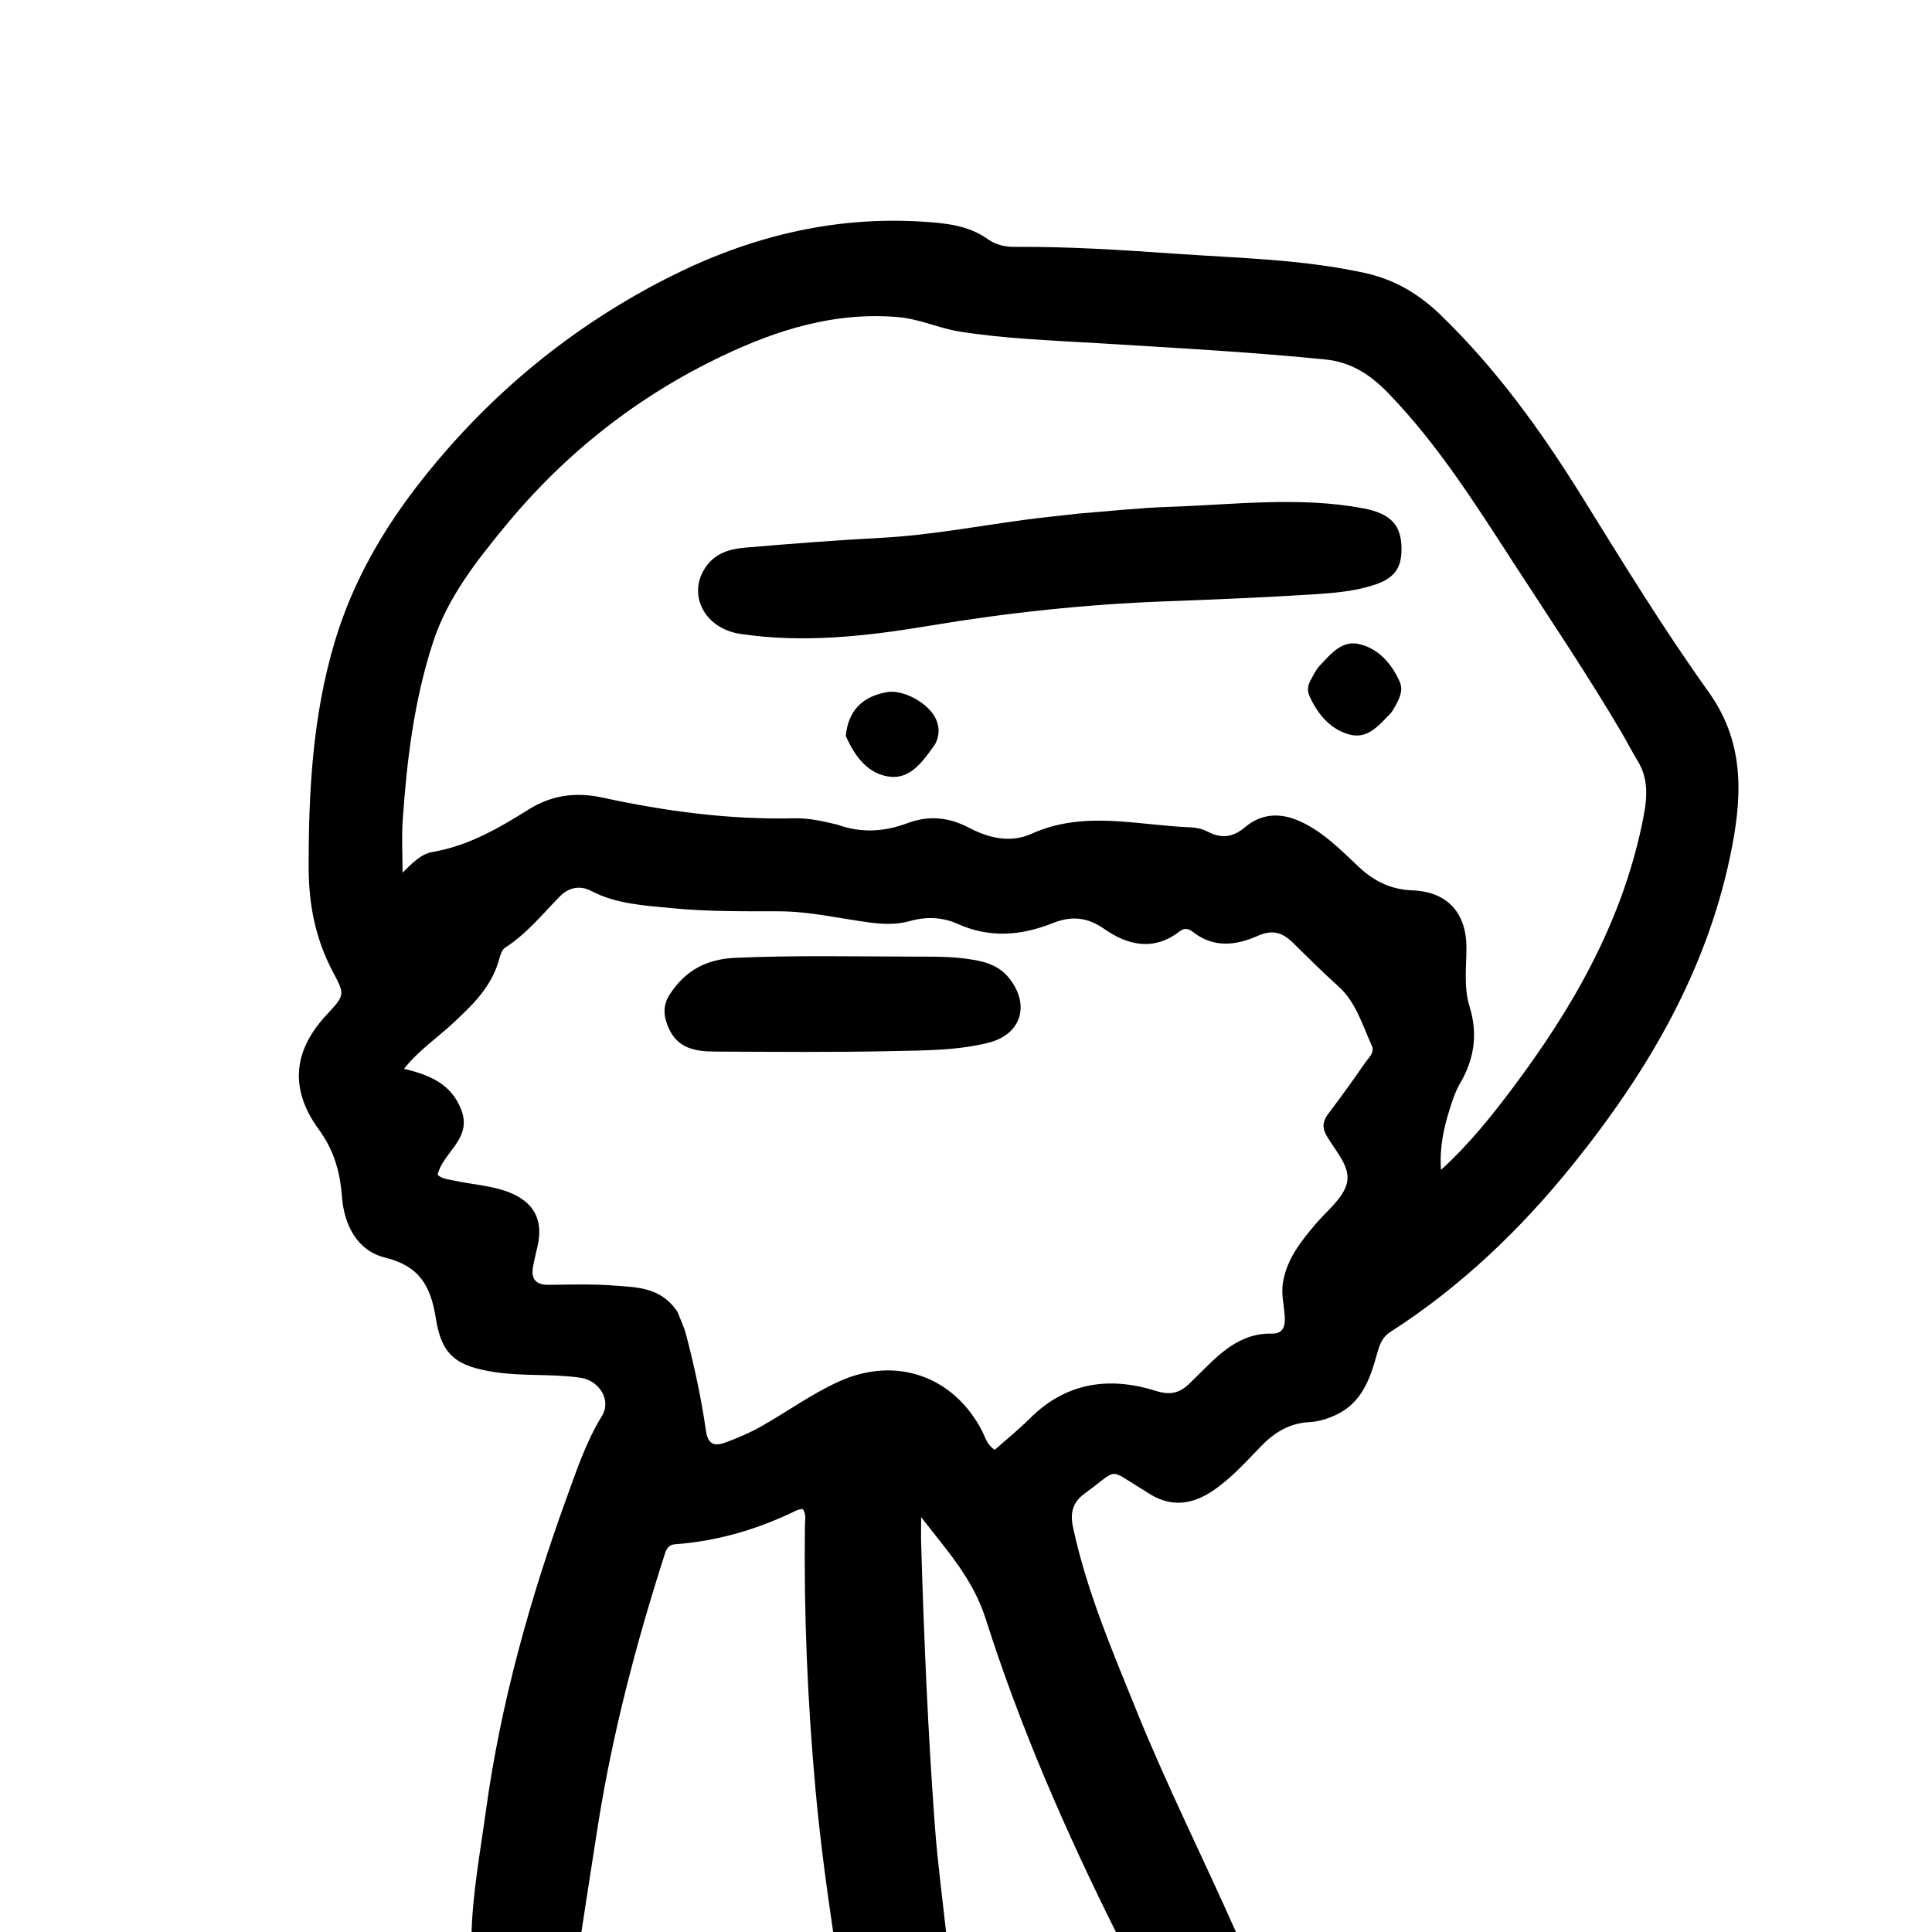 <svg version="1.1" id="Layer_1" xmlns="http://www.w3.org/2000/svg" xmlns:xlink="http://www.w3.org/1999/xlink" x="0px" y="0px"
	 width="100%" viewBox="0 0 592 592" enable-background="new 0 0 592 592" xml:space="preserve">
<path fill="#000000" opacity="1" stroke="none" 
	d="
M144.469,593 
	C144.775,580.224 147.134,567.651 148.87,554.998 
	C153.411,521.909 162.373,489.956 173.74,458.628 
	C176.807,450.174 179.706,441.573 184.417,433.912 
	C187.554,428.812 183.315,422.983 178.015,422.188 
	C169.254,420.874 160.408,421.79 151.638,420.443 
	C140.07,418.667 135.362,415.509 133.559,404.038 
	C132.016,394.218 128.666,387.965 118.009,385.352 
	C109.404,383.242 105.407,375.307 104.762,366.534 
	C104.209,359.023 102.248,352.325 97.719,346.135 
	C88.733,333.854 89.697,322.108 100.044,310.979 
	C105.617,304.984 105.792,304.891 102.092,297.97 
	C96.697,287.879 94.589,277.221 94.577,265.796 
	C94.553,242.425 95.806,219.313 102.551,196.698 
	C108.12,178.026 117.684,161.65 129.669,146.551 
	C150.266,120.602 175.334,99.985 204.865,85.011 
	C229.178,72.683 254.988,66.208 282.408,67.904 
	C289.439,68.339 296.665,68.93 302.858,73.396 
	C305.077,74.996 308.056,75.678 310.944,75.655 
	C327.437,75.523 343.885,76.602 360.317,77.752 
	C379.706,79.108 399.207,79.459 418.318,83.665 
	C427.371,85.658 434.818,90.097 441.499,96.57 
	C458.507,113.048 472.19,131.982 484.636,152.01 
	C497.203,172.233 509.641,192.605 523.491,211.941 
	C534.211,226.908 533.936,242.531 530.814,259.039 
	C523.788,296.185 505.4,327.714 482.057,356.716 
	C465.98,376.69 447.648,394.259 425.988,408.164 
	C423.512,409.754 422.718,412.076 421.978,414.739 
	C419.863,422.349 417.39,429.793 409.378,433.542 
	C406.763,434.765 404.051,435.618 401.235,435.761 
	C395.17,436.068 390.506,438.916 386.425,443.131 
	C381.795,447.913 377.356,452.893 371.792,456.691 
	C365.053,461.291 358.302,461.957 351.374,457.19 
	C351.1,457.002 350.815,456.827 350.529,456.656 
	C339.141,449.844 343.121,449.792 332.421,457.598 
	C328.635,460.359 327.853,463.601 328.798,468.007 
	C332.977,487.492 340.772,505.705 348.194,524.055 
	C357.558,547.204 368.769,569.519 379.006,592.636 
	C366.979,593 354.958,593 342.281,592.703 
	C326.496,561.091 312.583,529.206 302.049,496.083 
	C298.133,483.772 290.231,475.172 282.25,464.888 
	C282.25,468.231 282.187,470.664 282.259,473.092 
	C283.118,501.858 284.327,530.61 286.444,559.311 
	C287.274,570.567 288.794,581.772 290,593 
	C278.646,593 267.292,593 255.376,592.581 
	C253.143,577.477 251.19,562.817 249.861,548.101 
	C247.435,521.244 246.292,494.319 246.644,467.342 
	C246.664,465.755 247.147,464.038 245.964,462.372 
	C245.361,462.504 244.68,462.522 244.123,462.794 
	C232.35,468.548 219.992,472.221 206.895,473.189 
	C204.42,473.372 204.007,475.251 203.478,476.904 
	C194.856,503.827 187.699,531.117 183.256,559.069 
	C181.46,570.372 179.75,581.689 178,593 
	C166.979,593 155.958,593 144.469,593 
M256.595,252.68 
	C263.814,255.326 270.993,254.885 278.076,252.229 
	C284.581,249.789 290.738,250.394 296.853,253.604 
	C302.969,256.815 309.628,258.401 316.103,255.474 
	C332.138,248.226 348.495,252.889 364.746,253.503 
	C366.532,253.571 368.462,254.002 370.031,254.825 
	C374.228,257.026 377.747,256.615 381.438,253.516 
	C386.494,249.269 392.186,248.904 398.264,251.636 
	C405.436,254.86 410.773,260.399 416.33,265.608 
	C421.036,270.019 426.162,272.571 432.745,272.821 
	C443.564,273.233 449.38,279.761 449.347,290.535 
	C449.328,296.508 448.487,302.556 450.298,308.412 
	C452.863,316.705 451.808,324.444 447.42,331.912 
	C446.003,334.323 445.09,337.076 444.243,339.766 
	C442.424,345.54 441.068,351.405 441.54,358.478 
	C450.224,350.55 456.85,342.232 463.236,333.746 
	C481.601,309.342 496.648,283.253 503.055,252.956 
	C504.465,246.29 505.739,239.527 501.794,233.115 
	C500.051,230.282 498.555,227.299 496.865,224.432 
	C486.542,206.923 475.195,190.062 464.132,173.024 
	C452.252,154.729 440.655,136.221 425.354,120.427 
	C419.985,114.884 414.092,110.947 406.063,110.143 
	C382.716,107.805 359.303,106.563 335.895,105.133 
	C321.969,104.282 308.012,103.806 294.158,101.619 
	C287.705,100.601 281.823,97.752 275.27,97.176 
	C255.997,95.481 238.34,100.966 221.33,109.062 
	C195.227,121.486 172.998,139.047 154.677,161.364 
	C145.825,172.147 137.137,183.176 132.698,196.773 
	C126.929,214.447 124.682,232.732 123.411,251.161 
	C123.039,256.55 123.353,261.986 123.353,267.401 
	C126.277,264.526 128.967,261.662 132.549,261.056 
	C143.539,259.196 152.868,253.733 162.03,248.009 
	C169.168,243.55 176.62,242.661 184.546,244.385 
	C203.96,248.607 223.527,251.204 243.449,250.744 
	C247.603,250.648 251.712,251.51 256.595,252.68 
M207.637,402.051 
	C208.521,404.375 209.63,406.642 210.251,409.035 
	C212.751,418.684 214.905,428.421 216.292,438.292 
	C216.876,442.445 218.733,443.359 222.404,441.971 
	C226.144,440.557 229.802,439.035 233.304,437.046 
	C241.262,432.525 248.7,427.113 257.079,423.311 
	C274.485,415.414 292.31,421.625 301.018,438.656 
	C301.974,440.526 302.438,442.754 304.818,444.25 
	C308.376,441.089 312.138,438.067 315.529,434.674 
	C326.662,423.535 339.93,421.703 354.247,426.215 
	C358.674,427.61 361.559,426.793 364.502,423.91 
	C366.169,422.278 367.824,420.634 369.484,418.996 
	C375.147,413.407 381.089,408.437 389.755,408.635 
	C393.078,408.711 393.826,406.517 393.682,403.585 
	C393.512,400.111 392.542,396.727 393.099,393.156 
	C394.237,385.857 398.573,380.458 403.109,375.085 
	C406.542,371.019 411.528,367.251 412.706,362.566 
	C413.982,357.497 409.128,352.635 406.458,347.933 
	C404.979,345.33 405.403,343.376 407.119,341.12 
	C410.944,336.091 414.646,330.961 418.221,325.751 
	C419.291,324.192 421.325,322.576 420.355,320.435 
	C417.475,314.086 415.426,307 410.155,302.281 
	C405.311,297.943 400.752,293.346 396.116,288.821 
	C392.887,285.669 389.849,284.781 385.405,286.76 
	C378.809,289.698 371.919,290.572 365.586,285.602 
	C364.292,284.587 362.97,284.206 361.512,285.348 
	C353.635,291.517 345.582,289.711 338.401,284.671 
	C333.051,280.915 328.194,280.619 322.535,282.875 
	C312.895,286.717 303.271,287.507 293.456,283.101 
	C288.838,281.028 283.887,280.792 278.819,282.223 
	C274.815,283.355 270.701,283.228 266.461,282.669 
	C257.248,281.455 248.156,279.262 238.778,279.243 
	C227.796,279.221 216.797,279.365 205.85,278.276 
	C197.434,277.439 188.907,277.056 181.152,273.001 
	C177.577,271.131 174.16,272.008 171.523,274.699 
	C166.177,280.157 161.371,286.147 154.822,290.352 
	C153.856,290.973 153.306,292.559 152.978,293.808 
	C150.74,302.311 144.732,308.047 138.6,313.714 
	C133.8,318.151 128.297,321.863 123.804,327.484 
	C131.689,329.437 138.201,332.062 141.305,339.95 
	C144.87,349.006 135.669,353.022 134.09,359.999 
	C135.583,361.32 137.436,361.366 139.201,361.757 
	C144.712,362.979 150.436,363.232 155.766,365.258 
	C163.58,368.23 166.556,373.785 164.731,381.788 
	C164.25,383.893 163.722,385.991 163.338,388.114 
	C162.654,391.894 164.134,393.739 168.14,393.695 
	C174.804,393.621 181.496,393.415 188.127,393.914 
	C195.165,394.445 202.664,394.417 207.637,402.051 
z"/>
<path fill="#000000" opacity="1" stroke="none" 
	d="
M330.496,157.372 
	C340.069,156.604 349.181,155.612 358.317,155.306 
	C378.076,154.643 397.882,152.082 417.591,155.732 
	C426.341,157.352 429.529,161.072 429.452,168.497 
	C429.394,174.153 427.154,177.157 421.434,179.104 
	C415.382,181.164 409.02,181.689 402.748,182.096 
	C387.469,183.088 372.163,183.694 356.86,184.272 
	C332.723,185.183 308.789,187.727 284.95,191.712 
	C265.742,194.922 246.33,197.159 226.844,194.235 
	C215.068,192.468 210.088,180.846 217.151,172.582 
	C220.093,169.14 224.255,168.16 228.362,167.805 
	C242.283,166.604 256.223,165.539 270.175,164.788 
	C284.989,163.991 299.527,161.218 314.179,159.252 
	C319.453,158.544 324.756,158.05 330.496,157.372 
z"/>
<path fill="#000000" opacity="1" stroke="none" 
	d="
M427.598,216.244 
	C426.962,217.275 426.615,218.069 426.047,218.644 
	C422.547,222.179 419.125,226.631 413.446,225.06 
	C407.547,223.428 403.796,218.853 401.278,213.349 
	C400.535,211.725 400.681,210.08 401.531,208.552 
	C402.416,206.962 403.197,205.223 404.425,203.931 
	C407.726,200.459 411.138,196.092 416.48,197.356 
	C422.396,198.756 426.35,203.265 428.861,208.802 
	C430.004,211.323 429.028,213.67 427.598,216.244 
z"/>
<path fill="#000000" opacity="1" stroke="none" 
	d="
M259.163,225.516 
	C259.882,217.803 264.211,213.383 271.854,212.071 
	C276.783,211.225 284.548,215.433 286.773,220.292 
	C287.853,222.649 287.897,225.129 286.788,227.543 
	C286.582,227.992 286.278,228.401 285.988,228.806 
	C282.642,233.48 278.895,238.693 272.727,238.008 
	C266.052,237.266 261.997,231.913 259.163,225.516 
z"/>
<path fill="#000000" opacity="1" stroke="none" 
	d="
M205.238,304.681 
	C210.186,297.134 216.634,293.87 225.489,293.485 
	C243.812,292.688 262.121,293.096 280.431,293.125 
	C287.197,293.135 294.083,293.029 300.774,294.628 
	C304.254,295.459 307.222,297.073 309.472,300.037 
	C315.708,308.249 312.776,317.094 302.721,319.56 
	C293.116,321.916 283.22,321.864 273.439,322.076 
	C255.289,322.47 237.126,322.305 218.969,322.223 
	C213.156,322.196 207.598,321.283 204.865,314.963 
	C203.4,311.576 202.893,308.293 205.238,304.681 
z"/>
</svg>